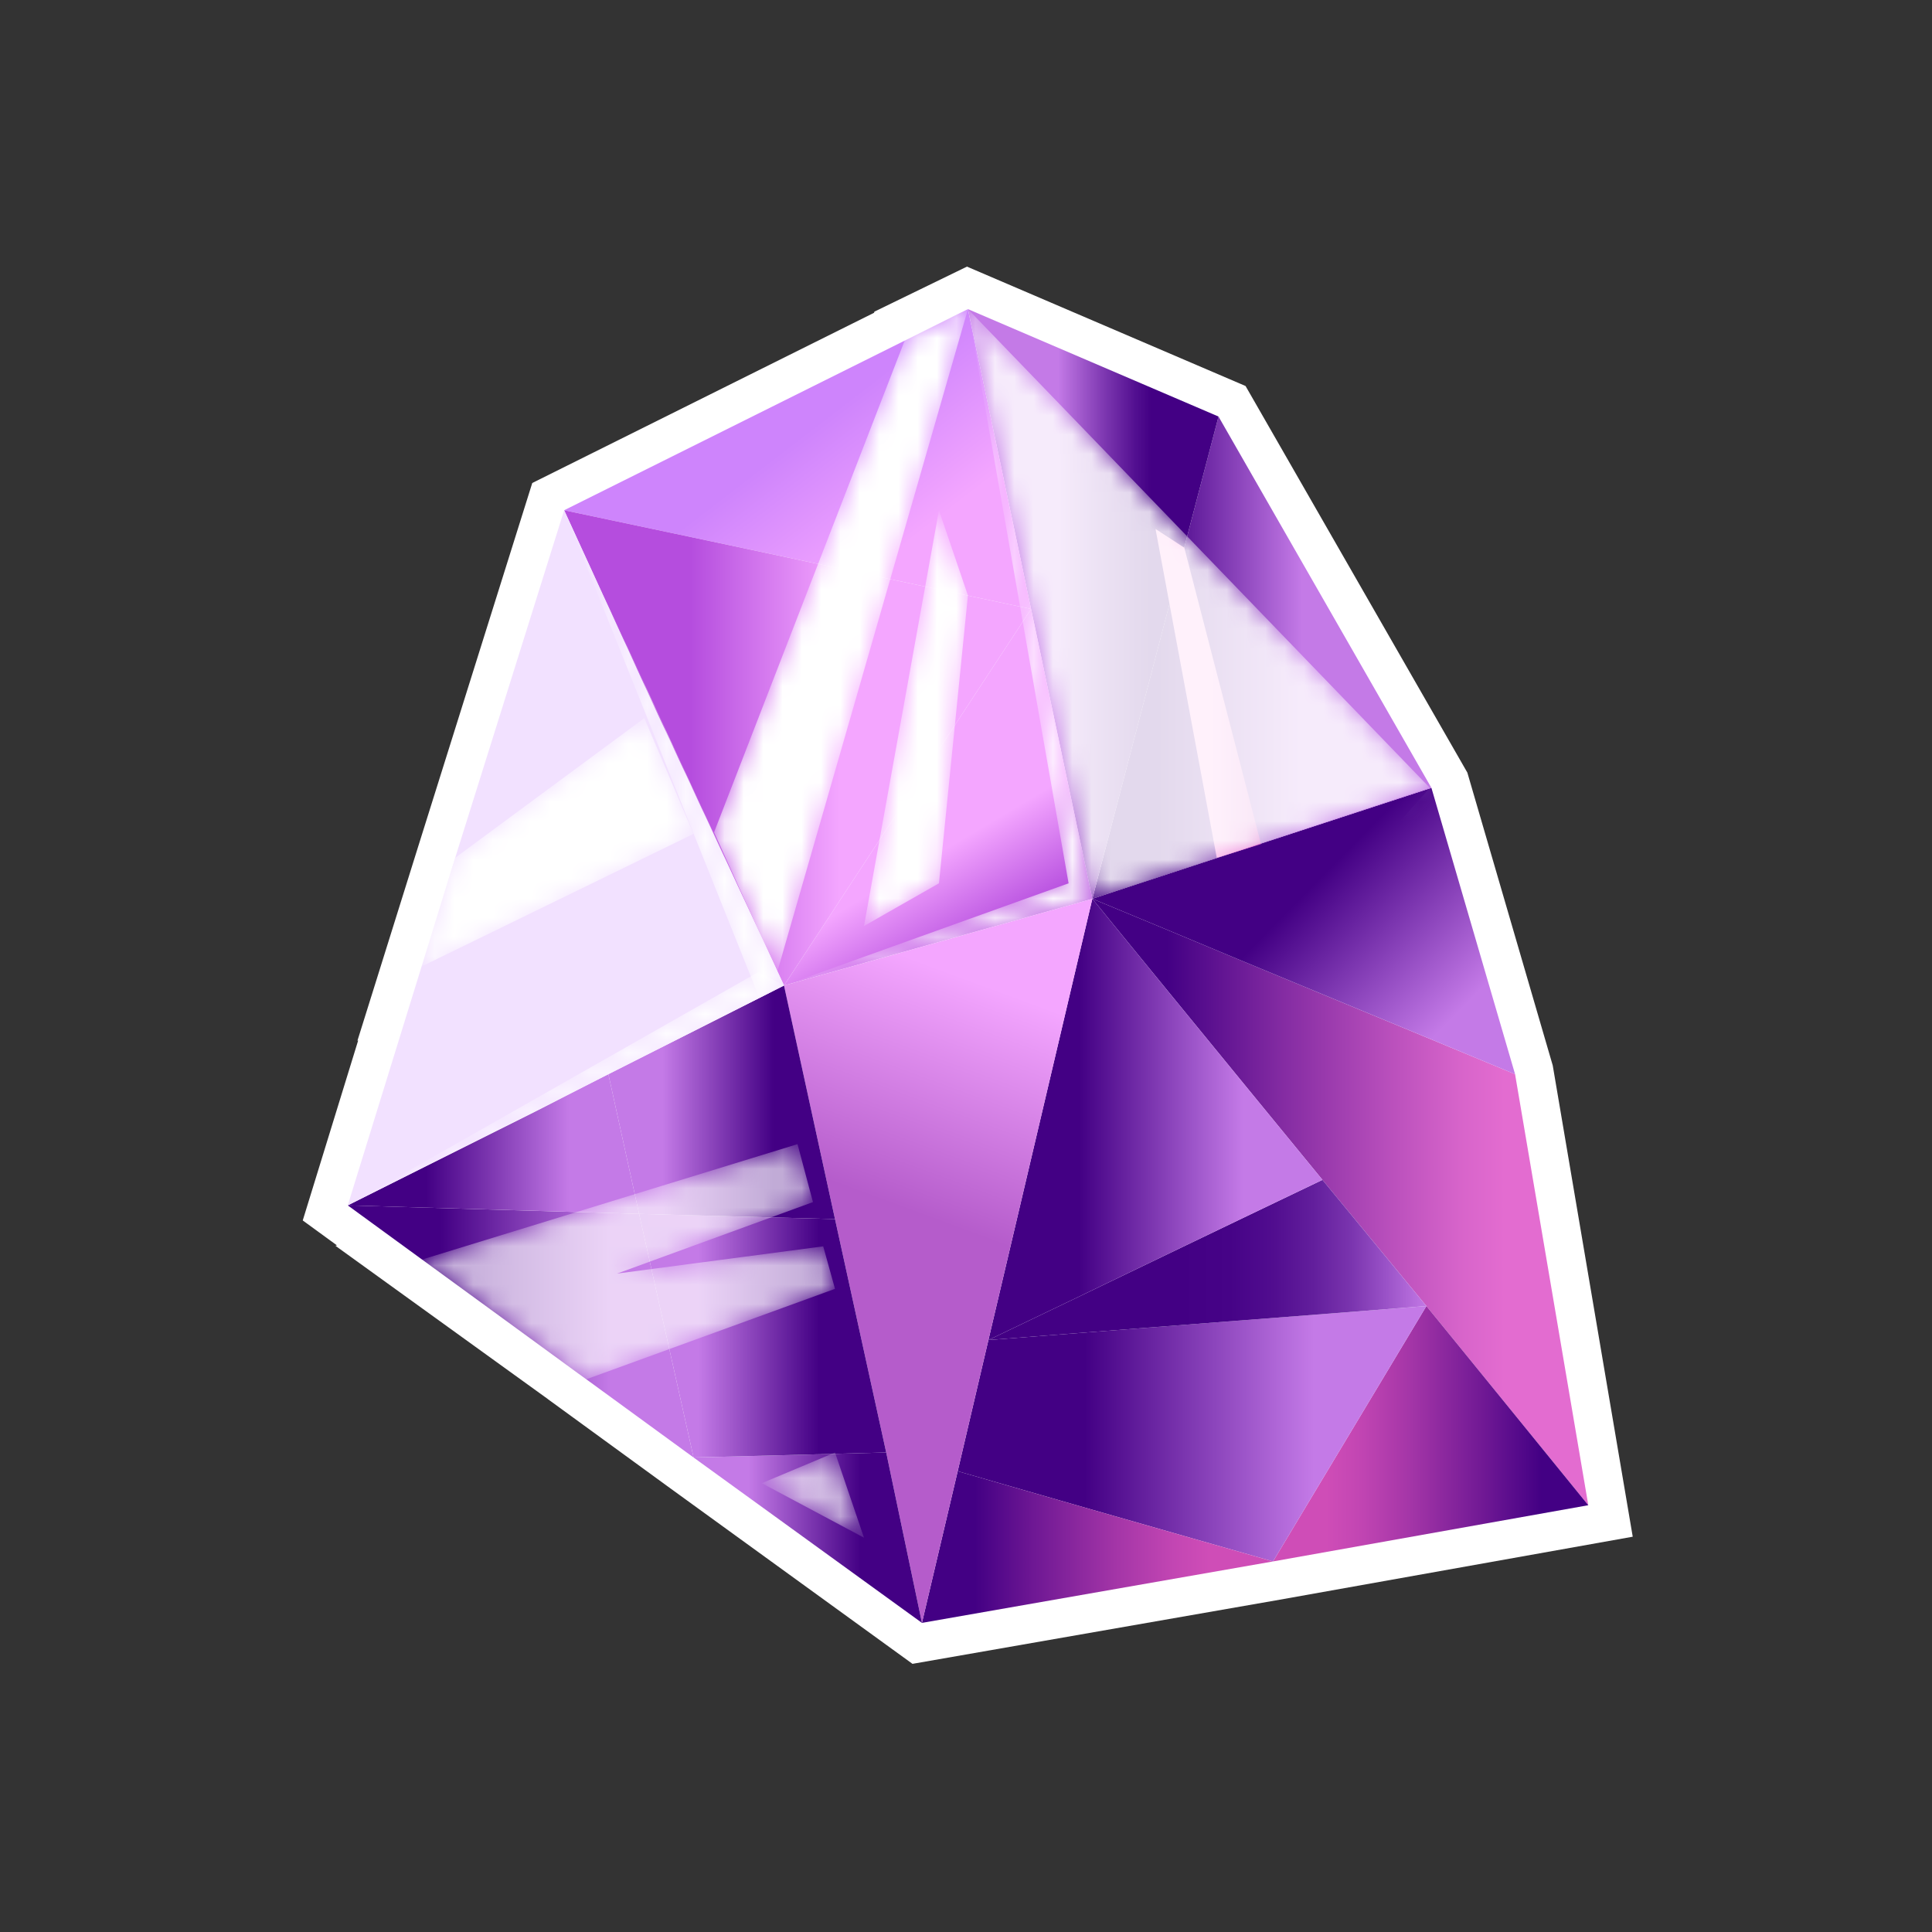<svg width="100" height="100" viewBox="0 0 100 100" fill="none" xmlns="http://www.w3.org/2000/svg"><rect x="0" y="0" width="100" height="100" fill="#333333" stroke="none"/><defs><linearGradient id="paint0_linear" x1="56.56" y1="62.23" x2="82.24" y2="62.23" gradientUnits="userSpaceOnUse"><stop offset="0.15" stop-color="#430084"/><stop offset="0.38" stop-color="#832BA2"/><stop offset="0.59" stop-color="#B74EBB"/><stop offset="0.74" stop-color="#D764CA"/><stop offset="0.83" stop-color="#E36CD0"/></linearGradient><linearGradient id="paint1_linear" x1="65.86" y1="74.21" x2="82.24" y2="74.21" gradientUnits="userSpaceOnUse"><stop offset="0.17" stop-color="#CF4DB7"/><stop offset="0.27" stop-color="#C346B3"/><stop offset="0.44" stop-color="#A335A7"/><stop offset="0.67" stop-color="#6F1894"/><stop offset="0.85" stop-color="#430084"/></linearGradient><linearGradient id="paint2_linear" x1="63.82" y1="42.2" x2="78.32" y2="56.46" gradientUnits="userSpaceOnUse"><stop offset="0.27" stop-color="#430084"/><stop offset="0.76" stop-color="#C47AE7"/></linearGradient><linearGradient id="paint3_linear" x1="49.6" y1="74.21" x2="73.83" y2="74.21" gradientUnits="userSpaceOnUse"><stop offset="0.27" stop-color="#430084"/><stop offset="0.76" stop-color="#C47AE7"/></linearGradient><linearGradient id="paint4_linear" x1="51.2" y1="65.22" x2="73.83" y2="65.22" gradientUnits="userSpaceOnUse"><stop offset="0.44" stop-color="#430084"/><stop offset="0.55" stop-color="#460387"/><stop offset="0.65" stop-color="#510D8F"/><stop offset="0.74" stop-color="#621E9C"/><stop offset="0.83" stop-color="#7B35AF"/><stop offset="0.91" stop-color="#9B53C8"/><stop offset="1" stop-color="#C278E5"/><stop offset="1" stop-color="#C47AE7"/></linearGradient><linearGradient id="paint5_linear" x1="56.56" y1="34.04" x2="74.05" y2="34.04" gradientUnits="userSpaceOnUse"><stop offset="0.19" stop-color="#430084"/><stop offset="0.62" stop-color="#C47AE7"/></linearGradient><linearGradient id="paint6_linear" x1="51.2" y1="57.94" x2="68.49" y2="57.94" gradientUnits="userSpaceOnUse"><stop offset="0.27" stop-color="#430084"/><stop offset="0.76" stop-color="#C47AE7"/></linearGradient><linearGradient id="paint7_linear" x1="47.75" y1="80.07" x2="65.86" y2="80.07" gradientUnits="userSpaceOnUse"><stop offset="0.15" stop-color="#430084"/><stop offset="0.32" stop-color="#6F1894"/><stop offset="0.55" stop-color="#A335A7"/><stop offset="0.72" stop-color="#C346B3"/><stop offset="0.82" stop-color="#CF4DB7"/></linearGradient><linearGradient id="paint8_linear" x1="50.11" y1="31.28" x2="63.07" y2="31.28" gradientUnits="userSpaceOnUse"><stop offset="0.36" stop-color="#C47AE7"/><stop offset="0.38" stop-color="#BB72E0"/><stop offset="0.55" stop-color="#7B35AF"/><stop offset="0.67" stop-color="#520F90"/><stop offset="0.73" stop-color="#430084"/></linearGradient><linearGradient id="paint9_linear" x1="45.32" y1="38.46" x2="53.47" y2="52.2" gradientUnits="userSpaceOnUse"><stop offset="0.41" stop-color="#F4A6FF"/><stop offset="0.73" stop-color="#B54DDE"/></linearGradient><linearGradient id="paint10_linear" x1="37.01" y1="17.77" x2="51.73" y2="36.93" gradientUnits="userSpaceOnUse"><stop offset="0.27" stop-color="#CE84FC"/><stop offset="0.59" stop-color="#F4A6FF"/></linearGradient><linearGradient id="paint11_linear" x1="29.22" y1="38.74" x2="53.38" y2="38.74" gradientUnits="userSpaceOnUse"><stop offset="0.27" stop-color="#B54DDE"/><stop offset="0.59" stop-color="#F4A6FF"/></linearGradient><linearGradient id="paint12_linear" x1="39.42" y1="80.36" x2="50.36" y2="50.76" gradientUnits="userSpaceOnUse"><stop offset="0.61" stop-color="#B55CCB"/><stop offset="1" stop-color="#F4A6FF"/></linearGradient><linearGradient id="paint13_linear" x1="35.89" y1="79.58" x2="47.75" y2="79.58" gradientUnits="userSpaceOnUse"><stop offset="0.24" stop-color="#C47AE7"/><stop offset="0.73" stop-color="#430084"/></linearGradient><linearGradient id="paint14_linear" x1="33.09" y1="69.12" x2="45.83" y2="69.12" gradientUnits="userSpaceOnUse"><stop offset="0.24" stop-color="#C47AE7"/><stop offset="0.73" stop-color="#430084"/></linearGradient><linearGradient id="paint15_linear" x1="31.49" y1="57.07" x2="43.21" y2="57.07" gradientUnits="userSpaceOnUse"><stop offset="0.24" stop-color="#C47AE7"/><stop offset="0.73" stop-color="#430084"/></linearGradient><linearGradient id="paint16_linear" x1="17.97" y1="68.92" x2="35.89" y2="68.92" gradientUnits="userSpaceOnUse"><stop offset="0.27" stop-color="#430084"/><stop offset="0.76" stop-color="#C47AE7"/></linearGradient><linearGradient id="paint17_linear" x1="17.97" y1="59.22" x2="33.09" y2="59.22" gradientUnits="userSpaceOnUse"><stop offset="0.27" stop-color="#430084"/><stop offset="0.76" stop-color="#C47AE7"/></linearGradient><linearGradient id="paint18_linear" x1="59.84" y1="35.92" x2="65.24" y2="35.92" gradientUnits="userSpaceOnUse"><stop offset="0.48" stop-color="#FFA3E7"/><stop offset="0.62" stop-color="#F797E1"/><stop offset="0.86" stop-color="#E377D3"/><stop offset="1" stop-color="#D562C9"/></linearGradient><linearGradient id="paint19_linear" x1="56.83" y1="13.82" x2="67.21" y2="50.46" gradientUnits="userSpaceOnUse"><stop stop-color="white"/><stop offset="0.14" stop-color="#FCFCFC"/><stop offset="0.27" stop-color="#F1F1F1"/><stop offset="0.38" stop-color="#E0E0E0"/><stop offset="0.49" stop-color="#C7C7C7"/><stop offset="0.6" stop-color="#A7A7A7"/><stop offset="0.71" stop-color="#7F7F7F"/><stop offset="0.81" stop-color="#515151"/><stop offset="0.91" stop-color="#1C1C1C"/><stop offset="0.95"/></linearGradient><linearGradient id="paint20_linear" x1="56.83" y1="13.82" x2="67.21" y2="50.46" gradientUnits="userSpaceOnUse"><stop stop-color="white"/><stop offset="0.89" stop-color="white"/><stop offset="0.95" stop-color="white"/></linearGradient><linearGradient id="paint21_linear" x1="41.02" y1="18.3" x2="51.4" y2="54.93" gradientUnits="userSpaceOnUse"><stop offset="0.05"/><stop offset="0.09" stop-color="#1C1C1C"/><stop offset="0.19" stop-color="#515151"/><stop offset="0.29" stop-color="#7F7F7F"/><stop offset="0.4" stop-color="#A7A7A7"/><stop offset="0.51" stop-color="#C7C7C7"/><stop offset="0.62" stop-color="#E0E0E0"/><stop offset="0.73" stop-color="#F1F1F1"/><stop offset="0.86" stop-color="#FCFCFC"/><stop offset="1" stop-color="white"/></linearGradient><linearGradient id="paint22_linear" x1="41.02" y1="18.3" x2="51.4" y2="54.93" gradientUnits="userSpaceOnUse"><stop offset="0.05" stop-color="white"/><stop offset="0.11" stop-color="white"/><stop offset="1" stop-color="white"/></linearGradient><linearGradient id="paint23_linear" x1="31.19" y1="25.65" x2="40.15" y2="57.26" gradientUnits="userSpaceOnUse"><stop offset="0.05"/><stop offset="0.09" stop-color="#1C1C1C"/><stop offset="0.19" stop-color="#515151"/><stop offset="0.29" stop-color="#7F7F7F"/><stop offset="0.4" stop-color="#A7A7A7"/><stop offset="0.51" stop-color="#C7C7C7"/><stop offset="0.62" stop-color="#E0E0E0"/><stop offset="0.73" stop-color="#F1F1F1"/><stop offset="0.86" stop-color="#FCFCFC"/><stop offset="1" stop-color="white"/></linearGradient><linearGradient id="paint24_linear" x1="31.19" y1="25.65" x2="40.15" y2="57.26" gradientUnits="userSpaceOnUse"><stop offset="0.05" stop-color="white"/><stop offset="0.11" stop-color="white"/><stop offset="1" stop-color="white"/></linearGradient><linearGradient id="paint25_linear" x1="28.31" y1="53.32" x2="30.27" y2="60.25" gradientUnits="userSpaceOnUse"><stop offset="0.05"/><stop offset="0.09" stop-color="#1C1C1C"/><stop offset="0.19" stop-color="#515151"/><stop offset="0.29" stop-color="#7F7F7F"/><stop offset="0.4" stop-color="#A7A7A7"/><stop offset="0.51" stop-color="#C7C7C7"/><stop offset="0.62" stop-color="#E0E0E0"/><stop offset="0.73" stop-color="#F1F1F1"/><stop offset="0.86" stop-color="#FCFCFC"/><stop offset="1" stop-color="white"/></linearGradient><linearGradient id="paint26_linear" x1="28.31" y1="53.32" x2="30.27" y2="60.25" gradientUnits="userSpaceOnUse"><stop offset="0.05" stop-color="white"/><stop offset="0.11" stop-color="white"/><stop offset="1" stop-color="white"/></linearGradient><linearGradient id="paint27_linear" x1="40.39" y1="18.49" x2="50.48" y2="54.1" gradientUnits="userSpaceOnUse"><stop offset="0.05"/><stop offset="0.09" stop-color="#1C1C1C"/><stop offset="0.19" stop-color="#515151"/><stop offset="0.29" stop-color="#7F7F7F"/><stop offset="0.4" stop-color="#A7A7A7"/><stop offset="0.51" stop-color="#C7C7C7"/><stop offset="0.62" stop-color="#E0E0E0"/><stop offset="0.73" stop-color="#F1F1F1"/><stop offset="0.86" stop-color="#FCFCFC"/><stop offset="1" stop-color="white"/></linearGradient><linearGradient id="paint28_linear" x1="40.39" y1="18.49" x2="50.48" y2="54.1" gradientUnits="userSpaceOnUse"><stop offset="0.05" stop-color="white"/><stop offset="0.11" stop-color="white"/><stop offset="1" stop-color="white"/></linearGradient><linearGradient id="paint29_linear" x1="44.06" y1="27.55" x2="50.58" y2="50.57" gradientUnits="userSpaceOnUse"><stop offset="0.05"/><stop offset="0.09" stop-color="#1C1C1C"/><stop offset="0.19" stop-color="#515151"/><stop offset="0.29" stop-color="#7F7F7F"/><stop offset="0.4" stop-color="#A7A7A7"/><stop offset="0.51" stop-color="#C7C7C7"/><stop offset="0.62" stop-color="#E0E0E0"/><stop offset="0.73" stop-color="#F1F1F1"/><stop offset="0.86" stop-color="#FCFCFC"/><stop offset="1" stop-color="white"/></linearGradient><linearGradient id="paint30_linear" x1="44.06" y1="27.55" x2="50.58" y2="50.57" gradientUnits="userSpaceOnUse"><stop offset="0.05" stop-color="white"/><stop offset="0.11" stop-color="white"/><stop offset="1" stop-color="white"/></linearGradient><linearGradient id="paint31_linear" x1="31.45" y1="61.92" x2="34.37" y2="72.22" gradientUnits="userSpaceOnUse"><stop stop-color="#B3B3B3"/><stop offset="0.17" stop-color="#AFAFAF"/><stop offset="0.31" stop-color="#A5A5A5"/><stop offset="0.45" stop-color="#939393"/><stop offset="0.58" stop-color="#7A7A7A"/><stop offset="0.7" stop-color="#5A5A5A"/><stop offset="0.82" stop-color="#333333"/><stop offset="0.94" stop-color="#050505"/><stop offset="0.95"/></linearGradient><linearGradient id="paint32_linear" x1="31.45" y1="61.92" x2="34.37" y2="72.22" gradientUnits="userSpaceOnUse"><stop stop-color="white"/><stop offset="0.89" stop-color="white"/><stop offset="0.95" stop-color="white"/></linearGradient><linearGradient id="paint33_linear" x1="41.36" y1="75.64" x2="42.91" y2="81.12" gradientUnits="userSpaceOnUse"><stop stop-color="#B3B3B3"/><stop offset="0.17" stop-color="#AFAFAF"/><stop offset="0.31" stop-color="#A5A5A5"/><stop offset="0.45" stop-color="#939393"/><stop offset="0.58" stop-color="#7A7A7A"/><stop offset="0.7" stop-color="#5A5A5A"/><stop offset="0.82" stop-color="#333333"/><stop offset="0.94" stop-color="#050505"/><stop offset="0.95"/></linearGradient><linearGradient id="paint34_linear" x1="41.36" y1="75.64" x2="42.91" y2="81.12" gradientUnits="userSpaceOnUse"><stop stop-color="white"/><stop offset="0.89" stop-color="white"/><stop offset="0.95" stop-color="white"/></linearGradient><linearGradient id="paint35_linear" x1="26.69" y1="38.97" x2="29.78" y2="49.89" gradientUnits="userSpaceOnUse"><stop stop-color="white"/><stop offset="0.14" stop-color="#FCFCFC"/><stop offset="0.27" stop-color="#F1F1F1"/><stop offset="0.38" stop-color="#E0E0E0"/><stop offset="0.49" stop-color="#C7C7C7"/><stop offset="0.6" stop-color="#A7A7A7"/><stop offset="0.71" stop-color="#7F7F7F"/><stop offset="0.81" stop-color="#515151"/><stop offset="0.91" stop-color="#1C1C1C"/><stop offset="0.95"/></linearGradient><linearGradient id="paint36_linear" x1="26.69" y1="38.97" x2="29.78" y2="49.89" gradientUnits="userSpaceOnUse"><stop stop-color="white"/><stop offset="0.89" stop-color="white"/><stop offset="0.95" stop-color="white"/></linearGradient></defs><path d="M64.47 19.98L50.05 13.8 45.26 16.13 45.24 16.19 27.55 25 21.65 43.8 18.5 53.87 18.54 53.85 15.67 63.17 17.44 64.46 17.36 64.48 28.35 72.41 28.36 72.42 34.73 77.06 47.23 86.12 66.24 82.8 84.51 79.54 80.37 55.15 75.95 39.99 64.47 19.98Z" fill="white"/><path d="M78.42 55.6L82.21 77.91 73.83 67.6 68.45 61.07 57.69 47.93 56.54 46.52 78.42 55.6Z" fill="url(#paint0_linear)"/><path d="M73.83 67.6L82.21 77.91 65.89 80.82 73.83 67.6Z" fill="url(#paint1_linear)"/><path d="M74.09 40.78L78.42 55.6 56.54 46.52 74.09 40.78Z" fill="url(#paint2_linear)"/><path d="M73.83 67.6L65.89 80.82 49.57 76.15 51.16 69.36 73.83 67.6Z" fill="url(#paint3_linear)"/><path d="M68.45 61.07L73.83 67.6 51.16 69.36 68.45 61.07Z" fill="url(#paint4_linear)"/><path d="M63.07 21.56L74.09 40.78 56.54 46.52 63.07 21.56Z" fill="url(#paint5_linear)"/><path d="M57.69 47.93L68.45 61.07 57.69 47.93Z" fill="#723F9A"/><path d="M57.69 47.93L68.45 61.07 51.16 69.36 56.54 46.52 57.69 47.93Z" fill="url(#paint6_linear)"/><path d="M65.89 80.82L47.72 84 49.57 76.15 65.89 80.82Z" fill="url(#paint7_linear)"/><path d="M63.07 21.56L56.54 46.52 53.37 31.52 50.1 16 63.07 21.56Z" fill="url(#paint8_linear)"/><path d="M53.37 31.52L56.54 46.52 40.58 51.01 53.37 31.52Z" fill="url(#paint9_linear)"/><path d="M50.1 16L53.37 31.52 29.2 26.41 50.1 16Z" fill="url(#paint10_linear)"/><path d="M53.37 31.52L40.58 51.01 33.88 36.64 29.2 26.41 53.37 31.52Z" fill="url(#paint11_linear)"/><path d="M40.58 51.01L43.22 63.1 45.87 75.18 47.72 84 49.57 76.15 51.16 69.36 56.54 46.52 40.58 51.01Z" fill="url(#paint12_linear)"/><path d="M45.87 75.18L47.72 84 35.9 75.44 45.87 75.18Z" fill="url(#paint13_linear)"/><path d="M43.22 63.1L45.87 75.18 35.9 75.44 33.08 62.83 43.22 63.1Z" fill="url(#paint14_linear)"/><path d="M40.58 51.01L43.22 63.1 33.08 62.83 31.49 55.6 40.58 51.01Z" fill="url(#paint15_linear)"/><path d="M33.08 62.83L35.9 75.44 18 62.39 33.08 62.83Z" fill="url(#paint16_linear)"/><path d="M31.49 55.6L33.08 62.83 18 62.39 27.7 57.54 31.49 55.6Z" fill="url(#paint17_linear)"/><path d="M33.88 36.64L29.2 26.41 23.56 44.4 18 62.39 31.49 55.6 40.58 51.01 33.88 36.64Z" fill="#F2E1FF"/><path d="M62.98 44.4L59.81 27.38 61.3 28.35 65.27 43.69 62.98 44.4Z" fill="url(#paint18_linear)"/><mask id="mask0" mask-type="alpha" maskUnits="userSpaceOnUse" x="50" y="16" width="25" height="31"><path d="M50.1 16L56.54 46.52 74.01 40.78 50.1 16Z" fill="url(#paint19_linear)"/></mask><g mask="url(#mask0)"><path opacity="0.85" d="M50.1 16L56.54 46.52 74.01 40.78 50.1 16Z" fill="url(#paint20_linear)"/><path opacity="0.18" d="M52.13 65.21L74.01 40.78 75.86 46.96 47.72 84 52.13 65.21Z" fill="white"/></g><mask id="mask1" mask-type="alpha" maskUnits="userSpaceOnUse" x="40" y="16" width="17" height="36"><path d="M50.1 16L55.31 45.72 40.58 51.01 56.54 46.52 50.1 16Z" fill="url(#paint21_linear)"/></mask><g mask="url(#mask1)"><path d="M50.1 16L55.31 45.72 40.58 51.01 56.54 46.52 50.1 16Z" fill="url(#paint22_linear)"/></g><mask id="mask2" mask-type="alpha" maskUnits="userSpaceOnUse" x="29" y="26" width="12" height="26"><path d="M29.2 26.41L40.58 51.01 39.26 51.54 29.2 26.41Z" fill="url(#paint23_linear)"/></mask><g mask="url(#mask2)"><path d="M29.2 26.41L40.58 51.01 39.26 51.54 29.2 26.41Z" fill="url(#paint24_linear)"/></g><mask id="mask3" mask-type="alpha" maskUnits="userSpaceOnUse" x="18" y="50" width="23" height="13"><path d="M18 62.39L39.26 50.31 40.58 51.01 18 62.39Z" fill="url(#paint25_linear)"/></mask><g mask="url(#mask3)"><path d="M18 62.39L39.26 50.31 40.58 51.01 18 62.39Z" fill="url(#paint26_linear)"/></g><mask id="mask4" mask-type="alpha" maskUnits="userSpaceOnUse" x="36" y="16" width="15" height="35"><path d="M36.96 43.08L46.84 17.59 50.1 16 40.23 50.31 36.96 43.08Z" fill="url(#paint27_linear)"/></mask><g mask="url(#mask4)"><path d="M36.96 43.08L46.84 17.59 50.1 16 40.23 50.31 36.96 43.08Z" fill="url(#paint28_linear)"/></g><mask id="mask5" mask-type="alpha" maskUnits="userSpaceOnUse" x="44" y="26" width="7" height="22"><path d="M44.72 47.93L48.6 26.41 50.1 30.82 48.6 45.72 44.72 47.93Z" fill="url(#paint29_linear)"/></mask><g mask="url(#mask5)"><path d="M44.72 47.93L48.6 26.41 50.1 30.82 48.6 45.72 44.72 47.93Z" fill="url(#paint30_linear)"/></g><mask id="mask6" mask-type="alpha" maskUnits="userSpaceOnUse" x="21" y="59" width="23" height="13"><path d="M21.79 65.21L41.28 59.22 42.08 62.22 31.94 65.92 42.61 64.51 43.22 66.71 30.35 71.39 21.79 65.21Z" fill="url(#paint31_linear)"/></mask><g mask="url(#mask6)"><path opacity="0.67" d="M21.79 65.21L41.28 59.22 42.08 62.22 31.94 65.92 42.61 64.51 43.22 66.71 30.35 71.39 21.79 65.21Z" fill="url(#paint32_linear)"/></g><mask id="mask7" mask-type="alpha" maskUnits="userSpaceOnUse" x="39" y="75" width="6" height="5"><path d="M39.43 76.77L43.22 75.18 44.72 79.59 39.43 76.77Z" fill="url(#paint33_linear)"/></mask><g mask="url(#mask7)"><path opacity="0.67" d="M39.43 76.77L43.22 75.18 44.72 79.59 39.43 76.77Z" fill="url(#paint34_linear)"/></g><mask id="mask8" mask-type="alpha" maskUnits="userSpaceOnUse" x="21" y="37" width="15" height="14"><path d="M23.56 44.4L33.35 37.17 35.9 43.16 21.79 50.04 23.56 44.4Z" fill="url(#paint35_linear)"/></mask><g mask="url(#mask8)"><path d="M23.56 44.4L33.35 37.17 35.9 43.16 21.79 50.04 23.56 44.4Z" fill="url(#paint36_linear)"/><path d="M41.28 51.81C42.52 51.81 43.75 51.81 44.99 51.72 46.49 51.72 47.9 51.63 49.4 51.54 47.9 51.46 46.49 51.37 44.99 51.37 43.84 51.37 42.61 51.37 41.46 51.28 42.17 50.57 42.78 49.96 43.4 49.25 44.28 48.37 45.08 47.4 45.87 46.52 44.9 47.31 44.02 48.19 43.14 49.07 42.43 49.78 41.73 50.4 41.11 51.1 41.11 49.51 41.11 47.84 41.02 46.25 41.02 44.49 40.93 42.64 40.84 40.87 40.75 42.64 40.67 44.49 40.67 46.25 40.67 47.84 40.58 49.43 40.58 51.1 39.87 50.22 39.08 49.43 38.37 48.54 37.49 47.57 36.61 46.6 35.73 45.72 36.52 46.78 37.32 47.84 38.11 48.81 38.81 49.69 39.52 50.57 40.31 51.46 38.9 51.46 37.58 51.46 36.17 51.54 34.67 51.54 33.26 51.63 31.76 51.72 33.26 51.81 34.67 51.9 36.17 51.9 37.58 51.9 38.9 51.98 40.31 51.98 39.52 52.87 38.64 53.66 37.84 54.54 36.96 55.42 36.17 56.39 35.37 57.28 36.35 56.48 37.23 55.6 38.11 54.72 38.99 53.92 39.78 53.13 40.58 52.25 40.58 53.84 40.58 55.42 40.67 57.01 40.67 58.78 40.75 60.63 40.84 62.39 40.93 60.63 41.02 58.78 41.02 57.01 41.02 55.42 41.11 53.84 41.11 52.25 41.81 53.04 42.52 53.92 43.22 54.72 44.11 55.69 44.99 56.66 45.87 57.54 45.08 56.48 44.28 55.42 43.49 54.45 42.78 53.48 41.99 52.6 41.28 51.81Z" fill="white"/></g></svg>